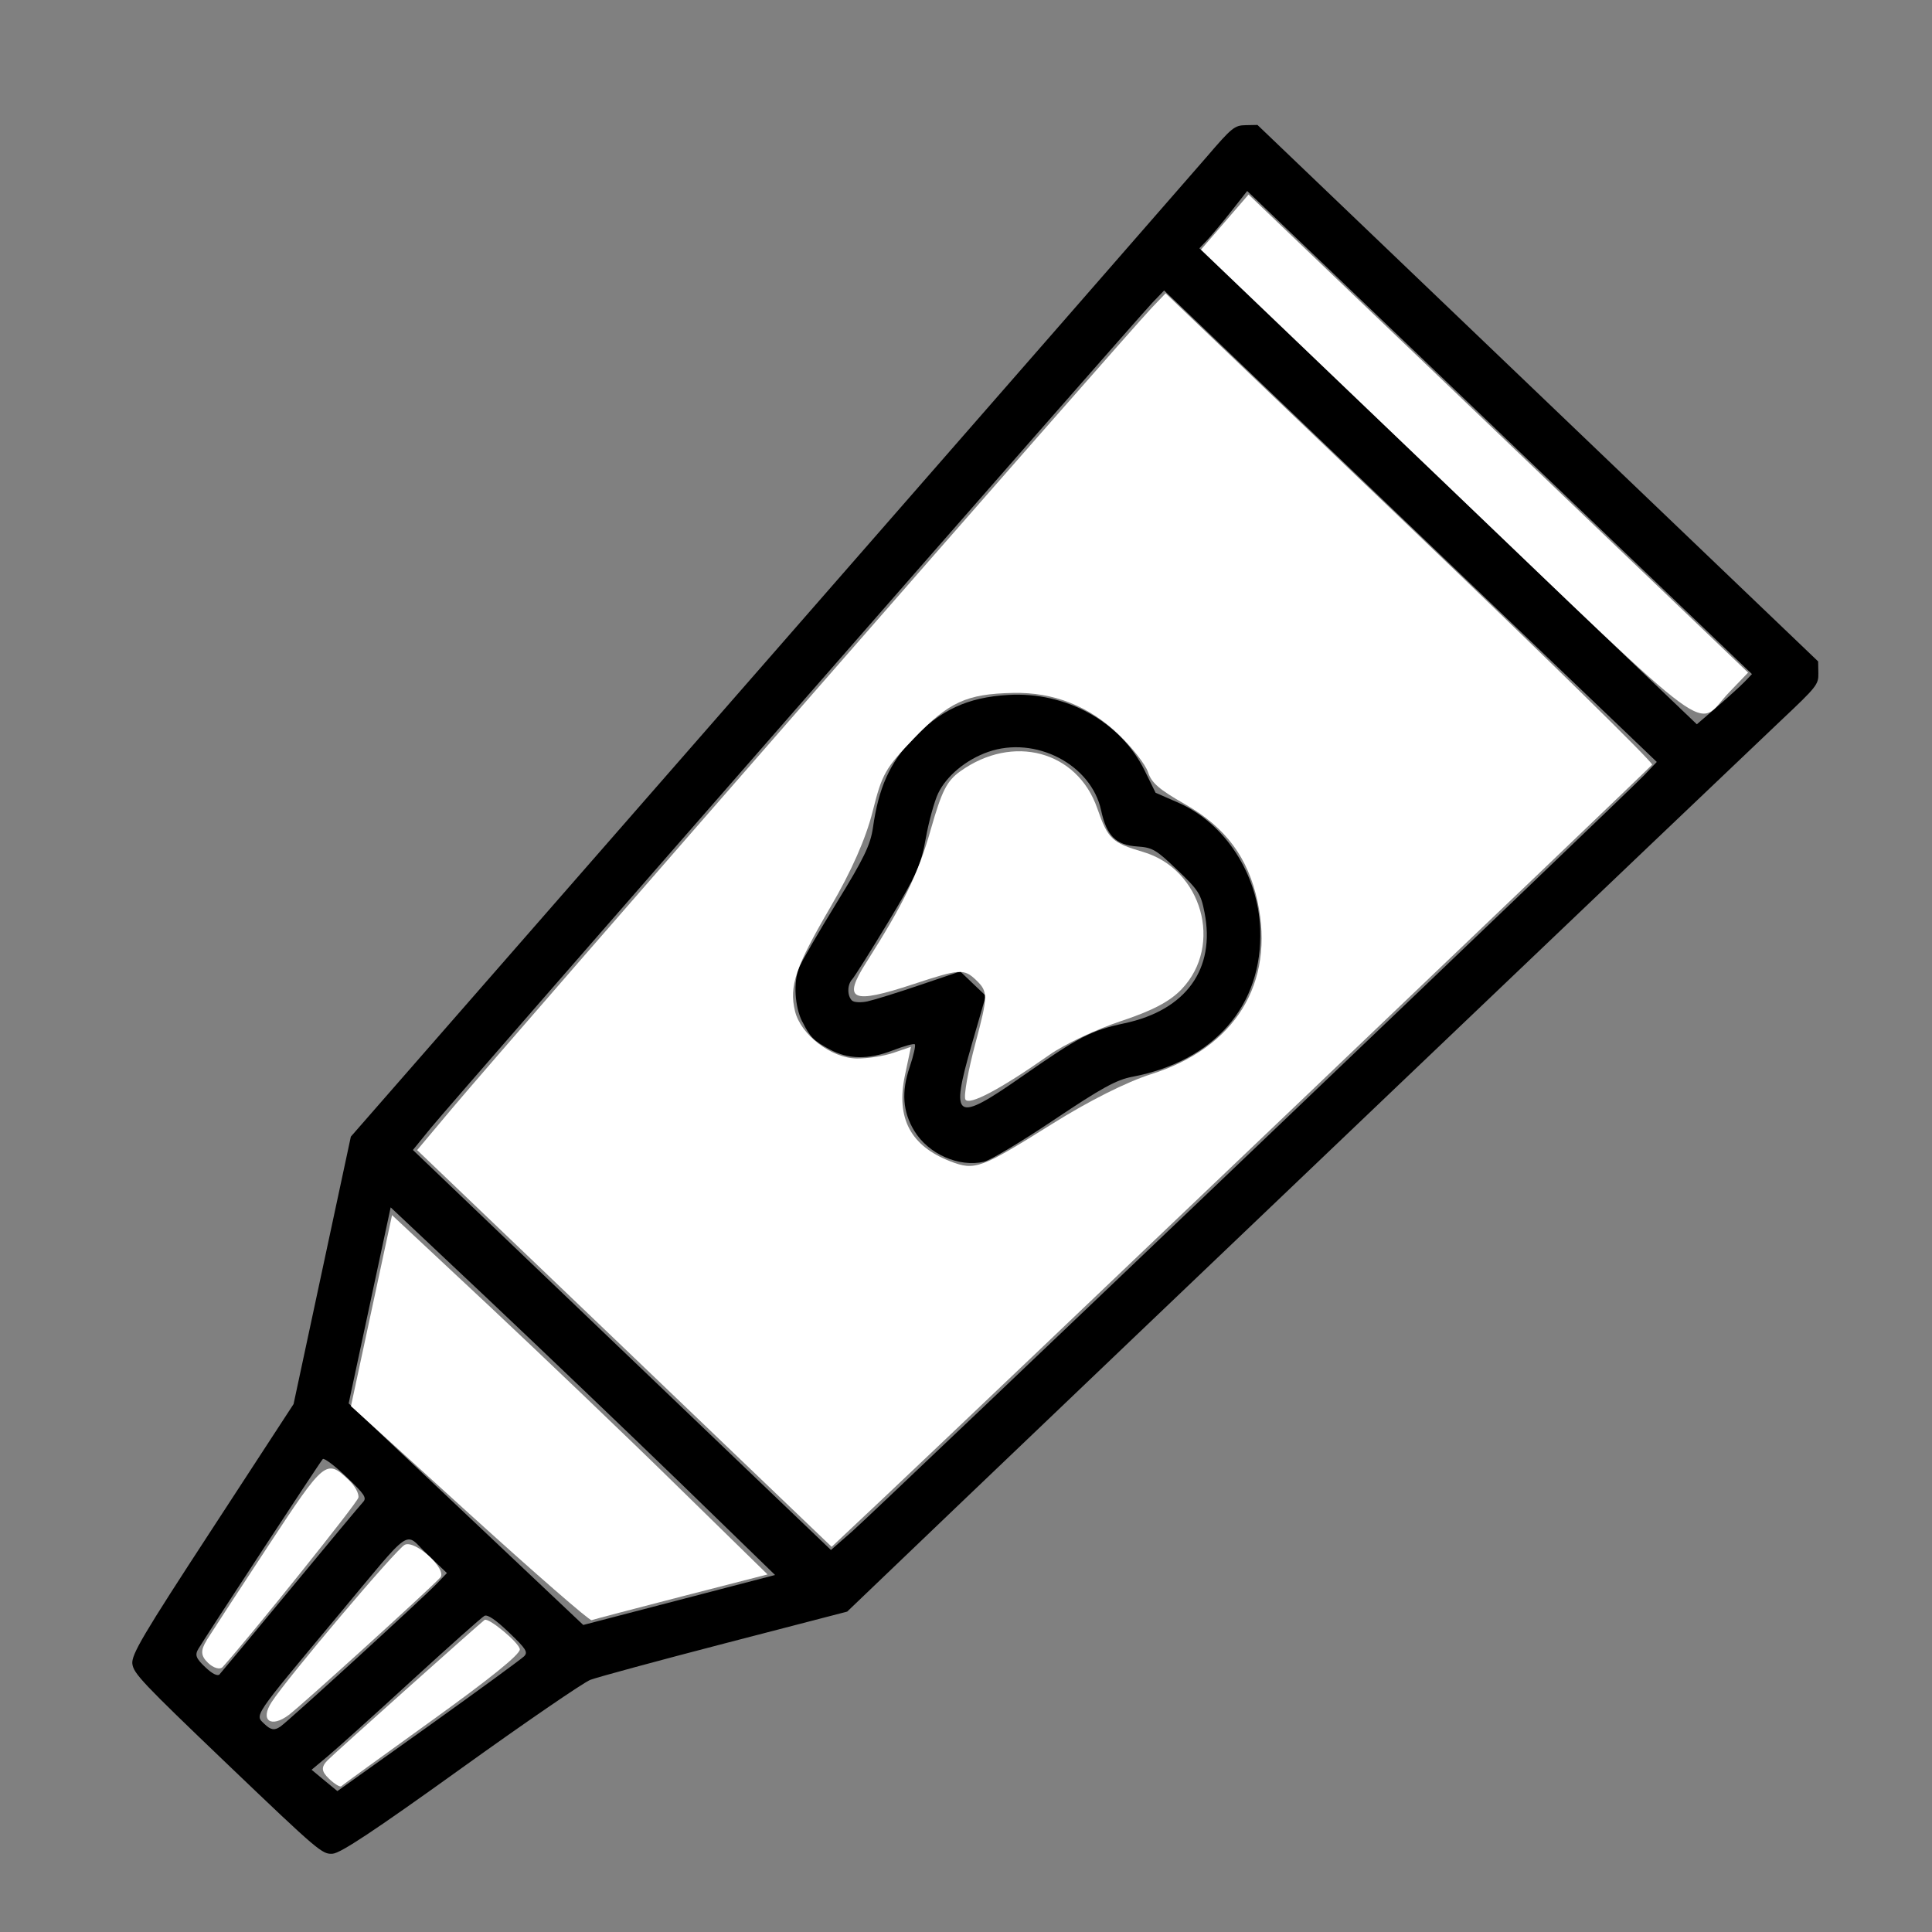 <?xml version="1.0" encoding="UTF-8" standalone="no"?>
<!-- Created with Inkscape (http://www.inkscape.org/) -->

<svg
   xmlns:dc="http://purl.org/dc/elements/1.1/"
   xmlns:cc="http://creativecommons.org/ns#"
   xmlns:rdf="http://www.w3.org/1999/02/22-rdf-syntax-ns#"
   xmlns:svg="http://www.w3.org/2000/svg"
   xmlns="http://www.w3.org/2000/svg"
   xmlns:sodipodi="http://sodipodi.sourceforge.net/DTD/sodipodi-0.dtd"
   xmlns:inkscape="http://www.inkscape.org/namespaces/inkscape"
   width="64"
   height="64"
   viewBox="0 0 16.933 16.933"
   version="1.1"
   id="svg8"
   inkscape:version="0.92.5 (2060ec1f9f, 2020-04-08)"
   sodipodi:docname="toothpaste_64x64.svg">
  <rect x="0" y="0" width="16.933" height="16.933" fill="#808080" stroke="none"/>
  <defs
     id="defs2" />
  <sodipodi:namedview
     id="base"
     pagecolor="#ffffff"
     bordercolor="#666666"
     borderopacity="1.0"
     inkscape:pageopacity="0.0"
     inkscape:pageshadow="2"
     inkscape:zoom="2.8"
     inkscape:cx="108.18539"
     inkscape:cy="-4.9819245"
     inkscape:document-units="mm"
     inkscape:current-layer="layer1"
     showgrid="false"
     units="px"
     inkscape:window-width="1208"
     inkscape:window-height="987"
     inkscape:window-x="1992"
     inkscape:window-y="0"
     inkscape:window-maximized="1" />
  <g
     inkscape:label="Layer 1"
     inkscape:groupmode="layer"
     id="layer1"
     transform="translate(0,-280.067)">
    <path
       style="fill:#000000;stroke-width:0.034"
       d="m 1.16,294.651 c -0.01,-0.081 0.091,-0.252 0.701,-1.186 l 0.712,-1.092 0.251,-1.172 0.251,-1.172 3.631,-4.155 c 1.997,-2.285 3.738,-4.279 3.869,-4.431 0.222,-0.259 0.245,-0.277 0.342,-0.279 l 0.104,-0.002 2.457,2.351 2.457,2.351 0.002,0.103 c 0.002,0.099 -0.013,0.118 -0.326,0.413 -0.459,0.434 -6.072,5.789 -7.23,6.897 l -0.956,0.915 -1.071,0.278 c -0.589,0.153 -1.12,0.297 -1.18,0.32 -0.06,0.023 -0.572,0.374 -1.137,0.78 -0.763,0.548 -1.052,0.739 -1.122,0.744 -0.091,0.006 -0.121,-0.019 -0.919,-0.782 -0.749,-0.717 -0.826,-0.798 -0.836,-0.883 z m 0.765,0.09 c 0.016,-0.017 0.296,-0.354 0.622,-0.748 0.326,-0.394 0.611,-0.736 0.634,-0.76 0.036,-0.038 0.016,-0.068 -0.145,-0.222 -0.102,-0.098 -0.196,-0.168 -0.207,-0.156 -0.022,0.022 -1.016,1.539 -1.089,1.661 -0.034,0.056 -0.024,0.084 0.058,0.162 0.063,0.06 0.109,0.083 0.128,0.063 z m 0.531,0.46 c 0.079,-0.056 1.249,-1.125 1.372,-1.254 l 0.089,-0.093 -0.174,-0.166 C 3.536,293.49 3.636,293.42 2.952,294.239 c -0.743,0.891 -0.72,0.856 -0.634,0.938 0.055,0.053 0.088,0.058 0.137,0.024 z m 1.299,-0.005 c 0.438,-0.313 0.815,-0.589 0.838,-0.612 0.037,-0.036 0.018,-0.066 -0.132,-0.209 -0.117,-0.112 -0.188,-0.16 -0.215,-0.146 -0.022,0.011 -0.309,0.267 -0.637,0.567 -0.328,0.301 -0.66,0.6 -0.737,0.664 l -0.141,0.118 0.113,0.094 0.113,0.093 z m 2.198,-1.106 0.84,-0.219 -0.836,-0.812 C 5.496,292.613 4.738,291.888 4.272,291.448 l -0.848,-0.799 -0.144,0.671 c -0.079,0.369 -0.162,0.755 -0.184,0.859 l -0.04,0.188 1.028,0.971 1.028,0.971 z m 1.518,-0.603 c 0.229,-0.203 6.781,-6.459 6.938,-6.624 l 0.112,-0.118 -2.159,-2.066 -2.159,-2.066 -0.101,0.105 c -0.152,0.158 -6.143,7.01 -6.325,7.234 l -0.158,0.194 1.832,1.753 1.832,1.753 z m -0.44,-4.466 c -0.066,-0.133 -0.078,-0.346 -0.028,-0.472 0.021,-0.053 0.17,-0.31 0.33,-0.57 0.24,-0.39 0.296,-0.507 0.318,-0.658 0.049,-0.348 0.147,-0.567 0.347,-0.776 0.245,-0.256 0.482,-0.366 0.837,-0.387 0.507,-0.031 0.986,0.234 1.196,0.66 l 0.097,0.197 0.201,0.088 c 0.409,0.18 0.698,0.627 0.716,1.107 0.024,0.668 -0.401,1.158 -1.123,1.295 -0.138,0.026 -0.271,0.1 -0.683,0.376 -0.282,0.189 -0.558,0.355 -0.614,0.368 -0.221,0.051 -0.489,-0.068 -0.612,-0.271 -0.101,-0.167 -0.114,-0.341 -0.04,-0.559 0.034,-0.101 0.054,-0.19 0.045,-0.199 -0.009,-0.009 -0.097,0.016 -0.196,0.054 -0.21,0.081 -0.386,0.079 -0.549,-0.009 -0.142,-0.076 -0.173,-0.108 -0.241,-0.244 z m 0.574,-0.178 c 0.059,-0.013 0.265,-0.077 0.459,-0.143 l 0.352,-0.119 0.112,0.107 0.112,0.107 -0.123,0.426 c -0.191,0.664 -0.148,0.691 0.44,0.281 0.504,-0.351 0.604,-0.403 0.901,-0.467 0.537,-0.115 0.797,-0.476 0.699,-0.971 -0.032,-0.163 -0.052,-0.194 -0.239,-0.373 -0.186,-0.178 -0.217,-0.196 -0.35,-0.205 -0.187,-0.012 -0.269,-0.093 -0.317,-0.316 -0.087,-0.404 -0.577,-0.657 -0.99,-0.513 -0.193,0.067 -0.366,0.211 -0.439,0.364 -0.033,0.07 -0.082,0.247 -0.108,0.393 -0.042,0.237 -0.079,0.318 -0.328,0.732 -0.154,0.256 -0.297,0.482 -0.317,0.504 -0.044,0.047 -0.045,0.144 -0.002,0.186 0.017,0.017 0.08,0.02 0.139,0.007 z m 7.443,-2.58 c 0.097,-0.084 0.206,-0.183 0.242,-0.22 l 0.065,-0.068 -2.212,-2.117 -2.212,-2.117 -0.144,0.183 c -0.079,0.1 -0.174,0.213 -0.21,0.251 l -0.065,0.068 2.18,2.086 2.18,2.086 z"
       id="path164"
       inkscape:connector-curvature="0" />
    <path
       style="fill:#ffffff;stroke-width:0.002;stroke-miterlimit:4;stroke-dasharray:none"
       d="m 3.964,289.78 c 0.519,-0.617 5.9,-6.774 6.134,-7.019 l 0.118,-0.123 2.145,2.052 c 1.18,1.129 2.133,2.064 2.119,2.079 -0.129,0.134 -5.877,5.618 -6.734,6.425 L 7.289,293.624 5.473,291.885 3.656,290.147 Z m 3.546,-0.436 c 0.094,0.001 0.238,-0.021 0.322,-0.05 l 0.152,-0.052 -0.053,0.251 c -0.079,0.375 0.05,0.618 0.399,0.753 0.215,0.083 0.265,0.064 0.891,-0.328 0.32,-0.201 0.655,-0.369 0.867,-0.436 0.739,-0.233 1.087,-0.796 0.934,-1.513 -0.083,-0.386 -0.279,-0.65 -0.635,-0.853 -0.228,-0.13 -0.294,-0.187 -0.325,-0.281 -0.021,-0.065 -0.135,-0.212 -0.253,-0.326 -0.26,-0.252 -0.573,-0.377 -0.931,-0.369 -0.408,0.009 -0.561,0.079 -0.868,0.399 -0.252,0.262 -0.279,0.31 -0.362,0.641 -0.059,0.235 -0.185,0.522 -0.369,0.836 -0.308,0.528 -0.364,0.693 -0.311,0.914 0.05,0.206 0.317,0.411 0.54,0.414 z"
       id="path166"
       inkscape:connector-curvature="0" />
    <path
       style="fill:#ffffff;stroke-width:0.002;stroke-miterlimit:4;stroke-dasharray:none"
       d="m 7.593,288.502 c 0.329,-0.518 0.456,-0.78 0.566,-1.169 0.095,-0.333 0.139,-0.421 0.256,-0.505 0.463,-0.332 1.027,-0.18 1.202,0.324 0.093,0.268 0.13,0.302 0.399,0.381 0.519,0.151 0.708,0.818 0.341,1.203 -0.104,0.109 -0.256,0.189 -0.534,0.281 -0.214,0.071 -0.497,0.204 -0.628,0.297 -0.427,0.3 -0.703,0.446 -0.734,0.389 -0.016,-0.03 0.024,-0.253 0.089,-0.496 0.11,-0.411 0.111,-0.449 0.005,-0.55 -0.106,-0.101 -0.142,-0.099 -0.548,0.035 -0.545,0.18 -0.626,0.143 -0.415,-0.189 z"
       id="path168"
       inkscape:connector-curvature="0" />
    <path
       style="fill:#ffffff;stroke-width:0.002;stroke-miterlimit:4;stroke-dasharray:none"
       d="m 10.734,282.014 0.209,-0.242 2.189,2.095 2.189,2.095 -0.167,0.174 c -0.302,0.316 -0.05,0.501 -2.473,-1.818 l -2.155,-2.063 z"
       id="path170"
       inkscape:connector-curvature="0" />
    <path
       style="fill:#ffffff;stroke-width:0.002;stroke-miterlimit:4;stroke-dasharray:none"
       d="m 3.256,291.554 0.18,-0.837 0.845,0.79 c 0.464,0.435 1.205,1.143 1.645,1.575 l 0.801,0.784 -0.755,0.194 c -0.415,0.107 -0.769,0.2 -0.787,0.207 -0.017,0.007 -0.498,-0.412 -1.07,-0.931 L 3.076,292.391 Z"
       id="path172"
       inkscape:connector-curvature="0" />
    <path
       style="fill:#ffffff;stroke-width:0.002;stroke-miterlimit:4;stroke-dasharray:none"
       d="m 1.811,294.443 c 0.04,-0.064 0.281,-0.433 0.536,-0.821 0.501,-0.762 0.512,-0.771 0.711,-0.582 0.053,0.05 0.09,0.119 0.083,0.153 -0.01,0.048 -0.937,1.203 -1.19,1.485 -0.023,0.025 -0.08,0.009 -0.127,-0.036 -0.065,-0.062 -0.068,-0.11 -0.012,-0.199 z"
       id="path174"
       inkscape:connector-curvature="0" />
    <path
       style="fill:#ffffff;stroke-width:0.002;stroke-miterlimit:4;stroke-dasharray:none"
       d="m 2.38,294.986 c 0.136,-0.212 1.096,-1.346 1.168,-1.38 0.093,-0.044 0.376,0.219 0.31,0.288 -0.124,0.13 -1.214,1.119 -1.326,1.203 -0.158,0.119 -0.255,0.048 -0.152,-0.111 z"
       id="path176"
       inkscape:connector-curvature="0" />
    <path
       style="fill:#ffffff;stroke-width:0.002;stroke-miterlimit:4;stroke-dasharray:none"
       d="m 2.873,295.493 c 0.061,-0.062 1.34,-1.205 1.374,-1.228 0.035,-0.024 0.308,0.204 0.309,0.258 0.001,0.045 -0.263,0.258 -0.772,0.624 -0.425,0.306 -0.782,0.564 -0.792,0.575 -0.01,0.011 -0.059,-0.018 -0.108,-0.065 -0.069,-0.066 -0.071,-0.103 -0.011,-0.164 z"
       id="path178"
       inkscape:connector-curvature="0" />
  </g>
</svg>
